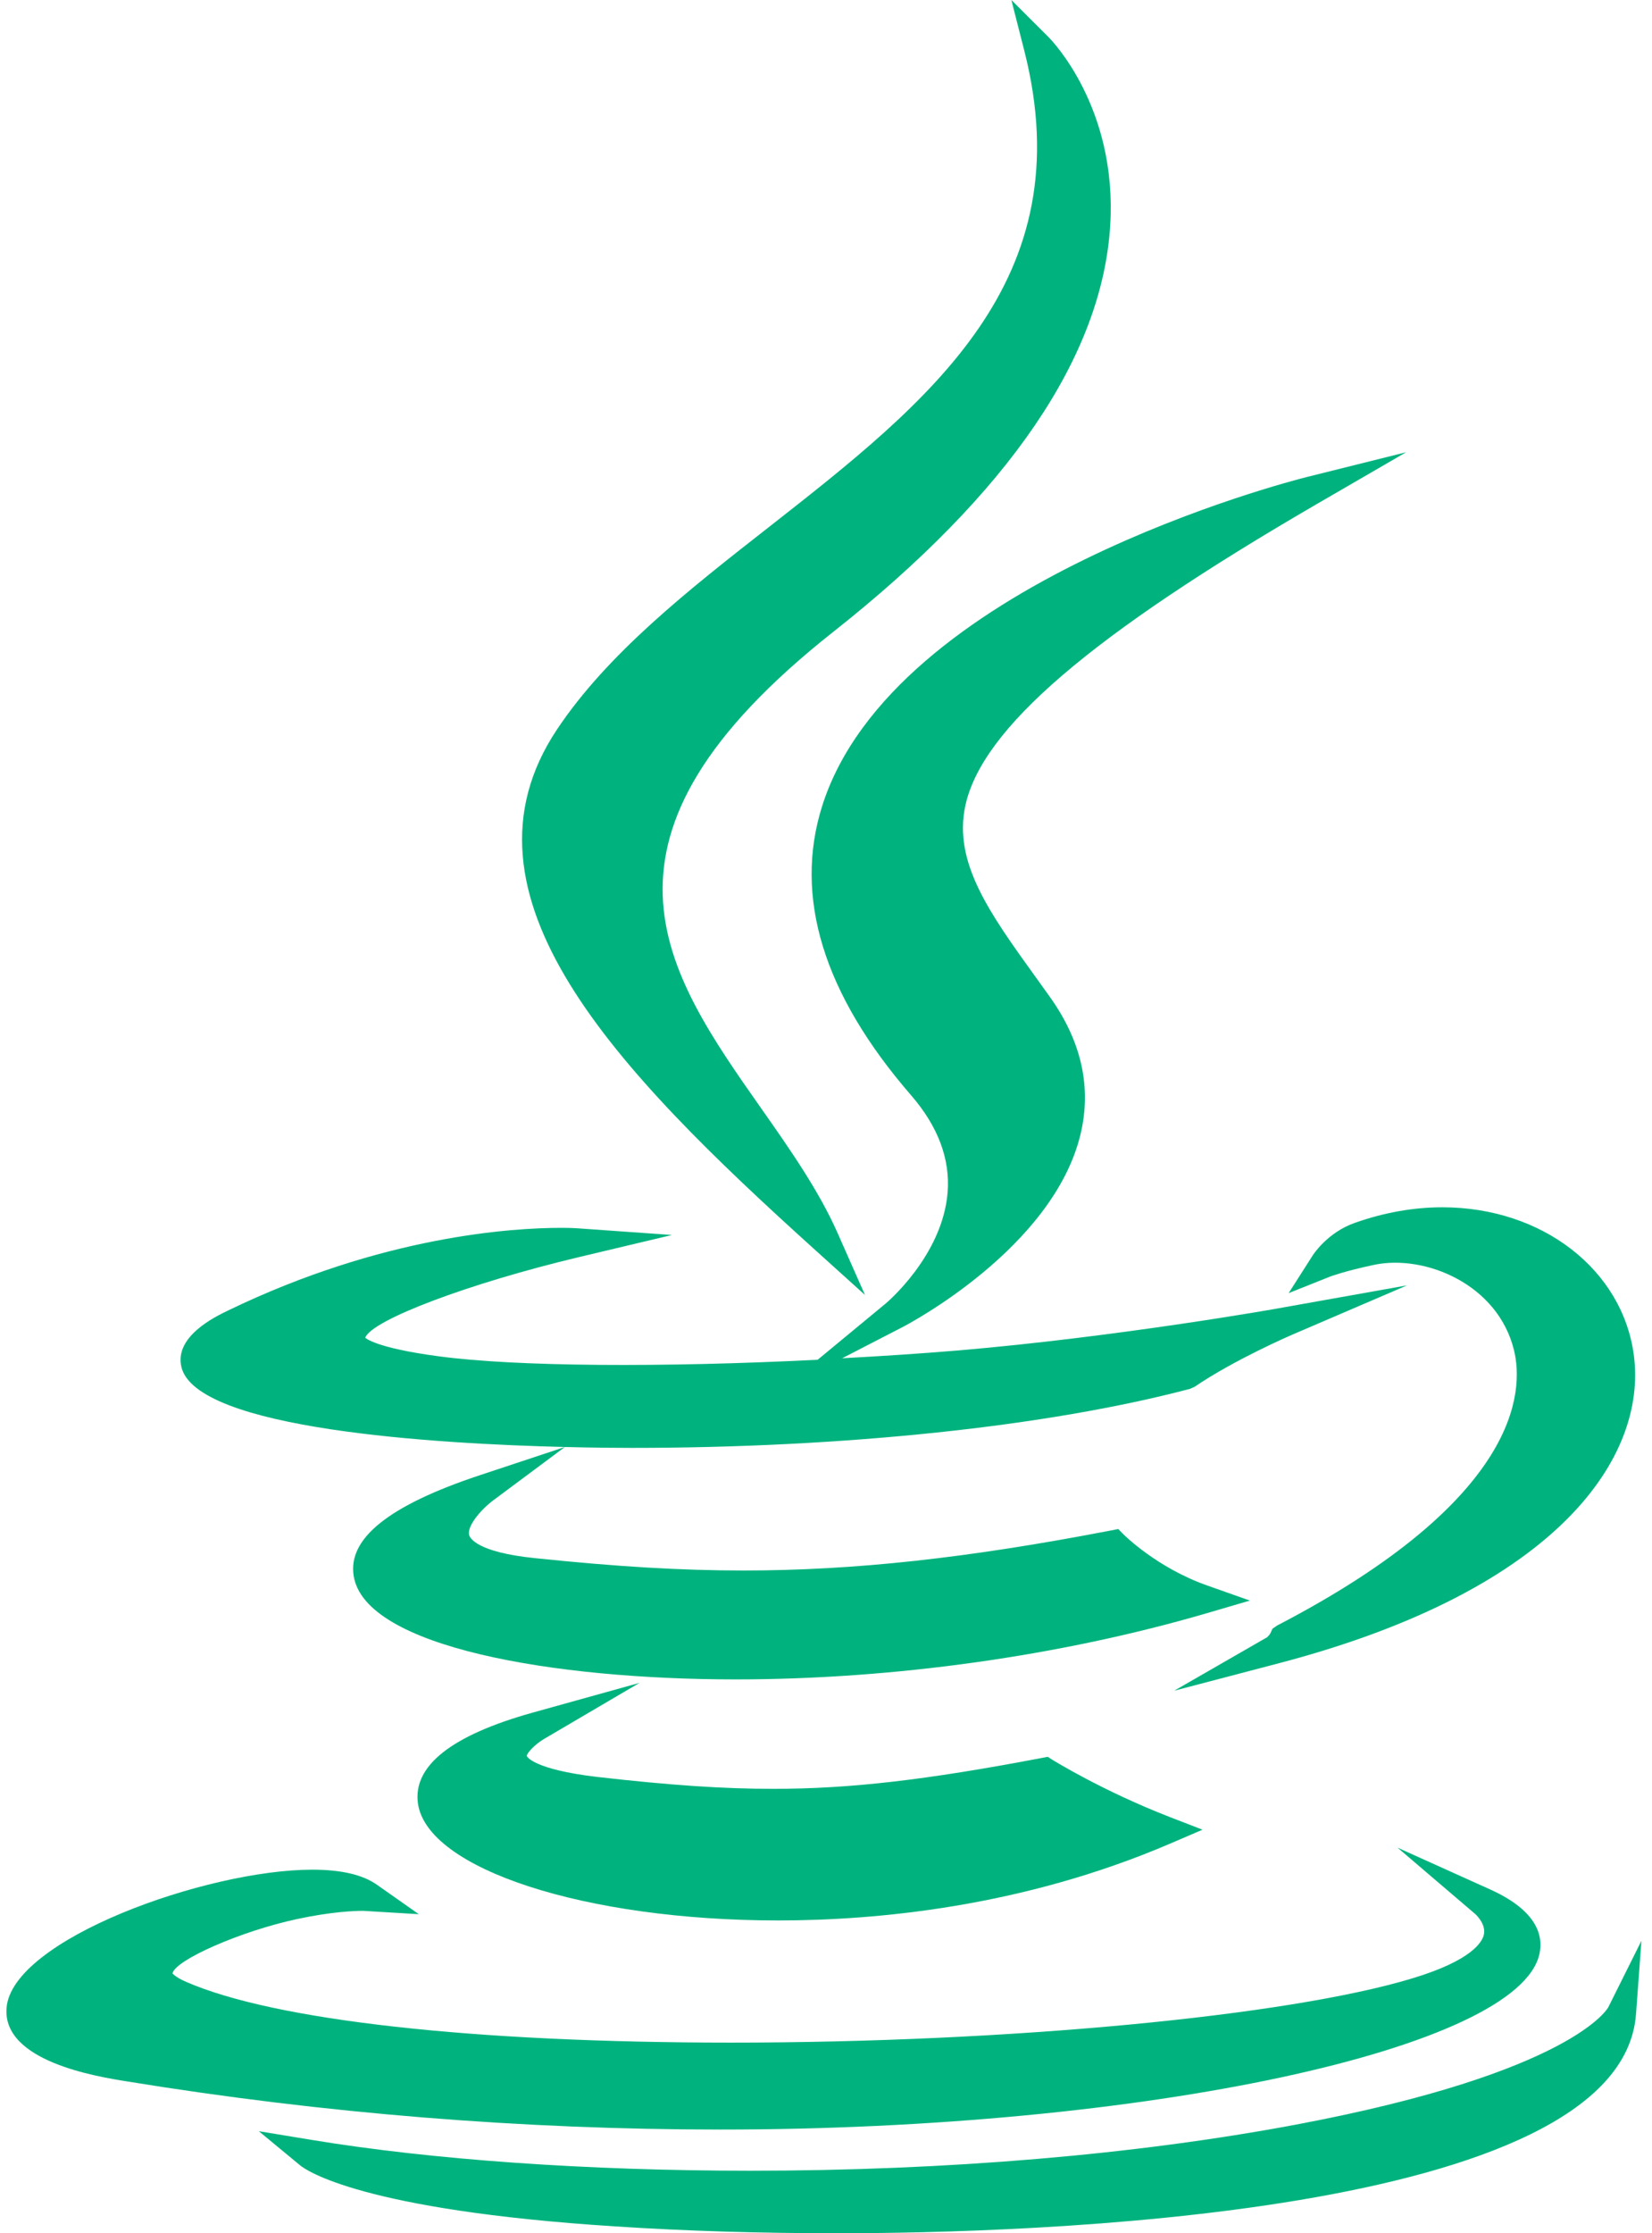 <svg width="148" height="200" viewBox="0 0 148 200" fill="#00B37E" xmlns="http://www.w3.org/2000/svg">
<path d="M48.707 155.753L57.287 150.713L47.7 153.38C40.433 155.413 36.987 158.147 37.44 161.493C38.247 167.38 52.427 171.987 69.72 171.987C78.42 171.987 91.553 170.8 104.813 165.113L107.733 163.86L104.767 162.713C98.733 160.367 94.34 157.633 94.293 157.607L93.867 157.333L93.373 157.427C82.84 159.433 76.08 160.2 69.267 160.2C64.813 160.2 60.1 159.887 53.493 159.133C47.727 158.453 47.207 157.287 47.2 157.273C47.167 157.02 47.9 156.24 48.707 155.753Z" fill="#00B37E"/>
<path d="M64.553 190.713C102.487 190.713 136.08 183.5 137.92 174.973C138.26 173.4 137.767 171.133 133.493 169.207L125.2 165.467L132.127 171.38C132.14 171.38 133.147 172.267 132.94 173.24C132.807 173.88 131.92 175.547 126.527 177.173C115.34 180.56 90.247 182.927 65.5 182.927C42.407 182.927 24.613 180.947 16.673 177.487C15.687 177.06 15.473 176.733 15.453 176.733C15.693 175.52 21.62 172.933 26.593 171.867C29.687 171.2 31.773 171.127 32.533 171.127L37.52 171.427L33.773 168.793C32.507 167.893 30.56 167.44 27.98 167.44C18.52 167.44 1.08 173.68 0.587 179.82C0.2 184.6 8.633 185.967 11.407 186.407C29.007 189.273 46.88 190.713 64.553 190.713Z" fill="#00B37E"/>
<path d="M50.607 129.587L42.987 132.113C34.833 134.82 31.14 137.78 31.687 141.14C32.713 147.533 49.613 150.4 65.913 150.4C80.053 150.4 95.04 148.293 108.113 144.473L111.973 143.34L108.18 142C103.647 140.413 100.7 137.453 100.667 137.427L100.18 136.933L99.5 137.067C86.667 139.54 76.527 140.647 66.6 140.647C61.04 140.647 55.28 140.307 47.92 139.54C42.713 139.007 42.107 137.733 42.033 137.48C41.813 136.66 43.127 135.16 44.167 134.38L50.607 129.587C53.26 129.653 55.387 129.667 56.587 129.667C75.607 129.667 93.84 127.753 106.607 124.38L107.013 124.2C110.587 121.767 115.627 119.593 115.68 119.567L126.053 115.113L114.94 117.093C114.8 117.133 100.14 119.733 85.753 120.947C82.34 121.233 78.887 121.453 75.447 121.64L80.747 118.907C81.3 118.633 94.32 111.8 96.793 101.62C97.813 97.42 96.907 93.293 94.087 89.32L92.787 87.507C88.653 81.773 85.393 77.24 86.48 72.167C87.96 65.26 97.693 56.907 118.04 45.1L125.973 40.5L117.073 42.72C115.56 43.1 79.96 52.213 73.653 72.193C71.087 80.327 73.773 89.04 81.633 98.1C84.04 100.88 85.14 103.813 84.893 106.813C84.427 112.493 79.373 116.72 79.32 116.76L73.253 121.773C59.387 122.473 46.227 122.4 39.273 121.46C33.607 120.707 32.76 119.82 32.72 119.807C33.273 118.22 42.047 114.913 51.927 112.567L60.2 110.6L51.713 110C51.713 110 51.213 109.96 50.287 109.96C45.92 109.96 34.267 110.673 20.453 117.353C19.253 117.927 15.62 119.687 16.247 122.407C17.54 128.02 39.093 129.307 50.607 129.587Z" fill="#00B37E"/>
<path d="M117.6 112.433L115.447 115.807L119.173 114.32C119.187 114.32 120.427 113.84 123.133 113.267C127.7 112.327 134.193 115.027 135.633 120.907C136.527 124.553 136.24 134.24 114.427 145.567L114 145.86L113.813 146.267C113.78 146.347 113.64 146.513 113.527 146.62L105.193 151.413L114.62 148.94C139.793 142.327 147.533 130.387 146.38 121.413C145.387 113.72 138.173 108.12 129.22 108.12C126.633 108.12 124 108.587 121.38 109.513C118.933 110.367 117.653 112.347 117.6 112.433Z" fill="#00B37E"/>
<path d="M72.98 111.9L77.493 115.973L75.033 110.413C73.353 106.613 70.747 102.893 68.227 99.307C59.48 86.853 51.22 75.08 74.667 56.573C90.427 44.127 98.773 31.867 99.467 20.12C100.087 9.607 94.2 3.593 93.947 3.333L90.607 0L91.773 4.573C97 25.187 83.287 35.92 68.767 47.293C61.72 52.807 54.447 58.507 49.9 65.327C40.007 80.167 55.173 95.82 72.98 111.9Z" fill="#00B37E"/>
<path d="M144.087 179.753C144.06 179.82 140.913 185.6 116.093 190.273C101.753 192.967 84.84 194.4 67.2 194.4C52.693 194.4 38.746 193.427 27.92 191.64L23.186 190.86L26.887 193.92C27.38 194.327 32.346 197.933 55.12 199.387C61.493 199.807 68.193 200 75.04 200C91.48 200 145.173 198.593 146.567 180.393L147.053 173.807L144.087 179.753Z" fill="#00B37E"/>
</svg>
